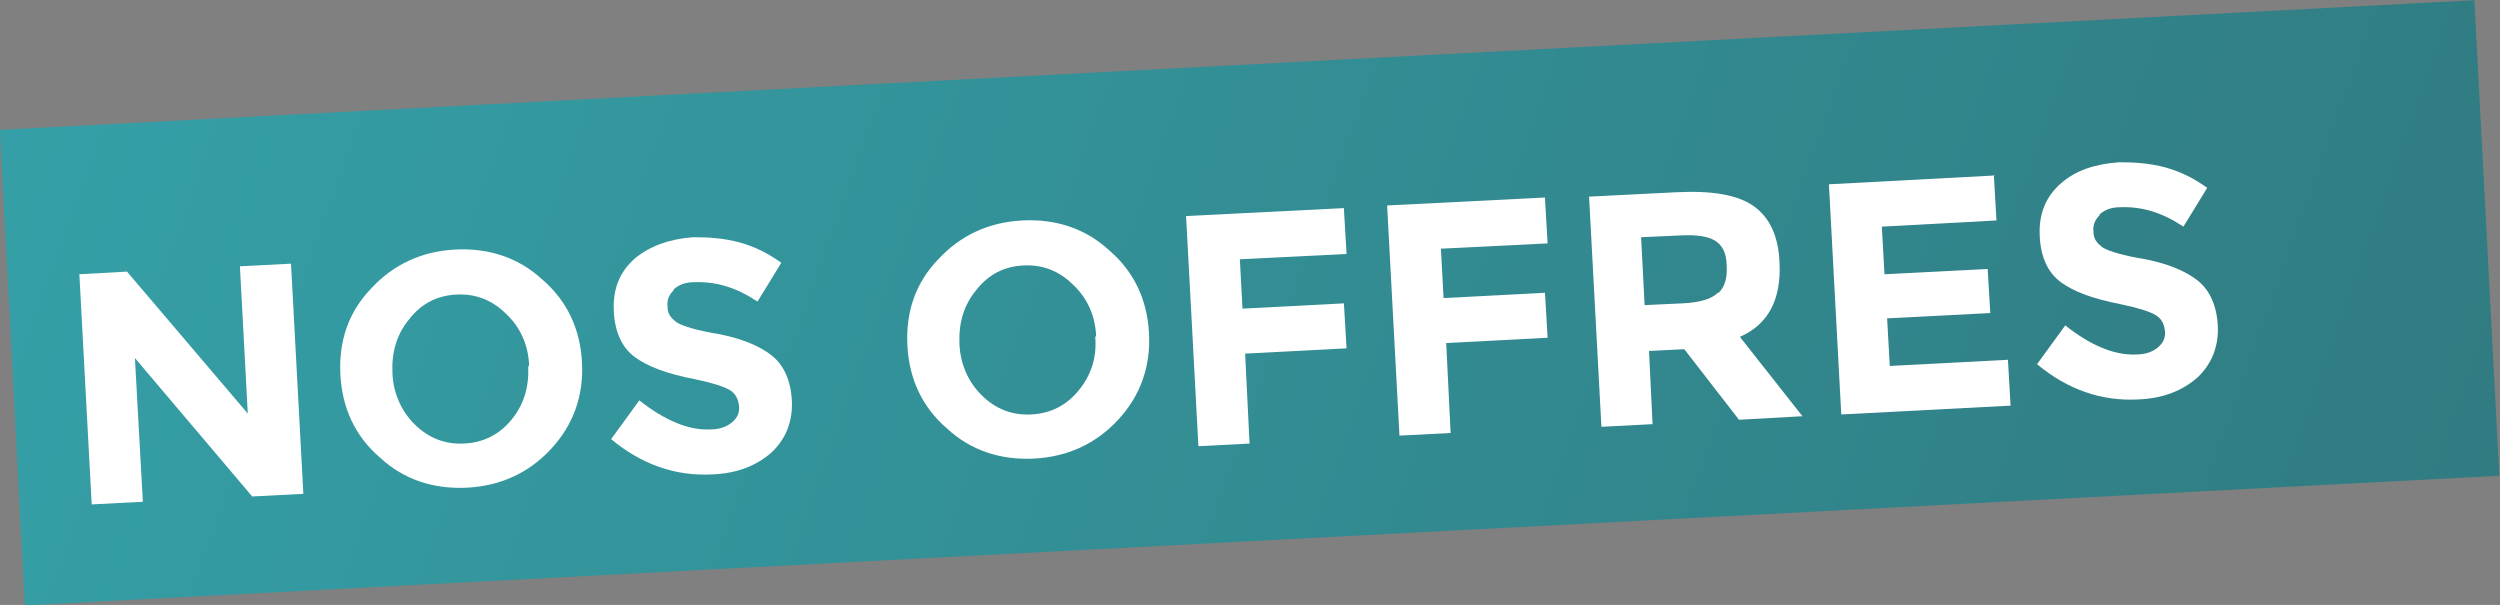 <?xml version="1.0" encoding="UTF-8"?>
<svg id="Layer_1" data-name="Layer 1" xmlns="http://www.w3.org/2000/svg" xmlns:xlink="http://www.w3.org/1999/xlink" version="1.1" viewBox="0 0 283.5 68.6">
  <rect x="0" y="0" width="283.5" height="68.6" fill="#808080" stroke="none"/>
  <defs>
    <style>
      .cls-1 {
        fill: url(#linear-gradient);
      }

      .cls-1, .cls-2 {
        stroke-width: 0px;
      }

      .cls-3 {
        isolation: isolate;
      }

      .cls-2 {
        fill: #fff;
      }
    </style>
    <linearGradient id="linear-gradient" x1="-297.2" y1="131.8" x2="779.4" y2="-212.7" gradientTransform="translate(116 63) rotate(2.7) scale(1.1 -1) skewX(.6)" gradientUnits="userSpaceOnUse">
      <stop offset="0" stop-color="#39bcc5"/>
      <stop offset="1" stop-color="#231f20"/>
    </linearGradient>
  </defs>
  <rect class="cls-1" x="1.2" y="7.3" width="281" height="54" transform="translate(-1.6 7.5) rotate(-3)"/>
  <g class="cls-3">
    <g class="cls-3">
      <path class="cls-2" d="M27.2,30.2l5.8-.3,1.4,26.1-5.8.3-13.3-15.7.9,16.3-5.8.3-1.4-26.1,5.4-.3,13.7,16.1-.9-16.8Z"/>
      <path class="cls-2" d="M62.5,50.9c-2.5,2.7-5.7,4.2-9.5,4.4s-7.2-.9-9.9-3.4c-2.8-2.4-4.3-5.6-4.5-9.4-.2-3.8.9-7.1,3.5-9.8,2.5-2.7,5.7-4.2,9.5-4.4s7.2.9,9.9,3.4c2.8,2.4,4.3,5.6,4.5,9.4.2,3.8-1,7.1-3.5,9.8ZM60,41.4c-.1-2.3-1-4.3-2.6-5.8-1.6-1.6-3.5-2.3-5.6-2.2-2.2.1-4,1-5.4,2.8-1.4,1.7-2,3.7-1.9,6.1.1,2.3,1,4.3,2.5,5.8,1.6,1.6,3.5,2.3,5.6,2.2,2.2-.1,4-1,5.4-2.7,1.4-1.7,2-3.7,1.9-6Z"/>
      <path class="cls-2" d="M76.4,32.9c-.5.5-.8,1.1-.7,1.9,0,.8.4,1.3,1.1,1.8.7.4,2.3.9,4.8,1.3,2.5.5,4.5,1.3,5.9,2.4,1.4,1.1,2.2,2.9,2.3,5.2.1,2.3-.7,4.3-2.3,5.8-1.7,1.5-3.9,2.4-6.8,2.5-4.1.2-7.9-1.1-11.4-4l3.2-4.4c2.9,2.3,5.6,3.4,8,3.3,1.1,0,1.9-.3,2.5-.8.6-.5.9-1.1.8-1.9s-.4-1.4-1.1-1.8c-.7-.4-2-.8-3.9-1.2-3.1-.6-5.3-1.4-6.8-2.5-1.5-1.1-2.3-2.9-2.4-5.3-.1-2.5.7-4.4,2.4-5.9,1.7-1.4,3.9-2.2,6.6-2.4,1.7,0,3.5.1,5.3.6,1.8.5,3.3,1.3,4.7,2.3l-2.7,4.4c-2.4-1.6-4.7-2.3-7.2-2.2-1,0-1.7.3-2.3.8Z"/>
      <path class="cls-2" d="M126.8,47.6c-2.5,2.7-5.7,4.2-9.5,4.4s-7.2-.9-9.9-3.4c-2.8-2.4-4.3-5.6-4.5-9.4-.2-3.8.9-7.1,3.5-9.8,2.5-2.7,5.7-4.2,9.5-4.4s7.2.9,9.9,3.4c2.8,2.4,4.3,5.6,4.5,9.4.2,3.8-1,7.1-3.5,9.8ZM124.3,38.1c-.1-2.3-1-4.3-2.6-5.8-1.6-1.6-3.5-2.3-5.6-2.2-2.2.1-4,1-5.4,2.8-1.4,1.7-2,3.7-1.9,6.1.1,2.3,1,4.3,2.5,5.8,1.6,1.6,3.5,2.3,5.6,2.2,2.2-.1,4-1,5.4-2.7,1.4-1.7,2.1-3.7,1.9-6.1Z"/>
      <path class="cls-2" d="M152.4,23.7l.3,5.1-12.1.6.3,5.6,11.5-.6.3,5.1-11.5.6.5,10.2-5.8.3-1.4-26.1,17.9-.9Z"/>
      <path class="cls-2" d="M175.2,22.5l.3,5.1-12.1.6.3,5.6,11.5-.6.3,5.1-11.5.6.5,10.2-5.8.3-1.4-26.1,17.9-.9Z"/>
      <path class="cls-2" d="M201.8,29.8c.2,4.2-1.3,7-4.5,8.4l7.1,9-7.2.4-6.2-8-4,.2.4,8.3-5.8.3-1.4-26.1,9.9-.5c4.1-.2,7,.3,8.8,1.6s2.8,3.4,2.9,6.5ZM194.9,33.2c.7-.7,1-1.7.9-3.1,0-1.4-.5-2.3-1.3-2.8-.8-.5-2.1-.7-4-.6l-4.4.2.4,7.7,4.3-.2c2-.1,3.3-.5,4-1.2Z"/>
      <path class="cls-2" d="M226.1,19.8l.3,5.2-13,.7.3,5.4,11.7-.6.3,5-11.7.6.3,5.4,13.4-.7.3,5.2-19.2,1-1.4-26.1,18.8-1Z"/>
      <path class="cls-2" d="M238.1,24.4c-.5.5-.8,1.1-.7,1.9,0,.8.4,1.3,1.1,1.8.7.4,2.3.9,4.8,1.3,2.5.5,4.5,1.3,5.9,2.4,1.4,1.1,2.2,2.9,2.3,5.2.1,2.3-.7,4.3-2.3,5.8-1.7,1.5-3.9,2.4-6.8,2.5-4.1.2-7.9-1.1-11.4-4l3.2-4.4c2.9,2.3,5.6,3.4,8,3.3,1.1,0,1.9-.3,2.5-.8.6-.5.9-1.1.8-1.9s-.4-1.4-1.1-1.8c-.7-.4-2-.8-3.9-1.2-3.1-.6-5.3-1.4-6.8-2.5-1.5-1.1-2.3-2.9-2.4-5.3-.1-2.5.7-4.4,2.4-5.9s3.9-2.2,6.6-2.4c1.7,0,3.5.1,5.3.6,1.8.5,3.3,1.3,4.7,2.3l-2.7,4.4c-2.4-1.6-4.7-2.3-7.2-2.2-1,0-1.7.3-2.3.8Z"/>
    </g>
  </g>
</svg>